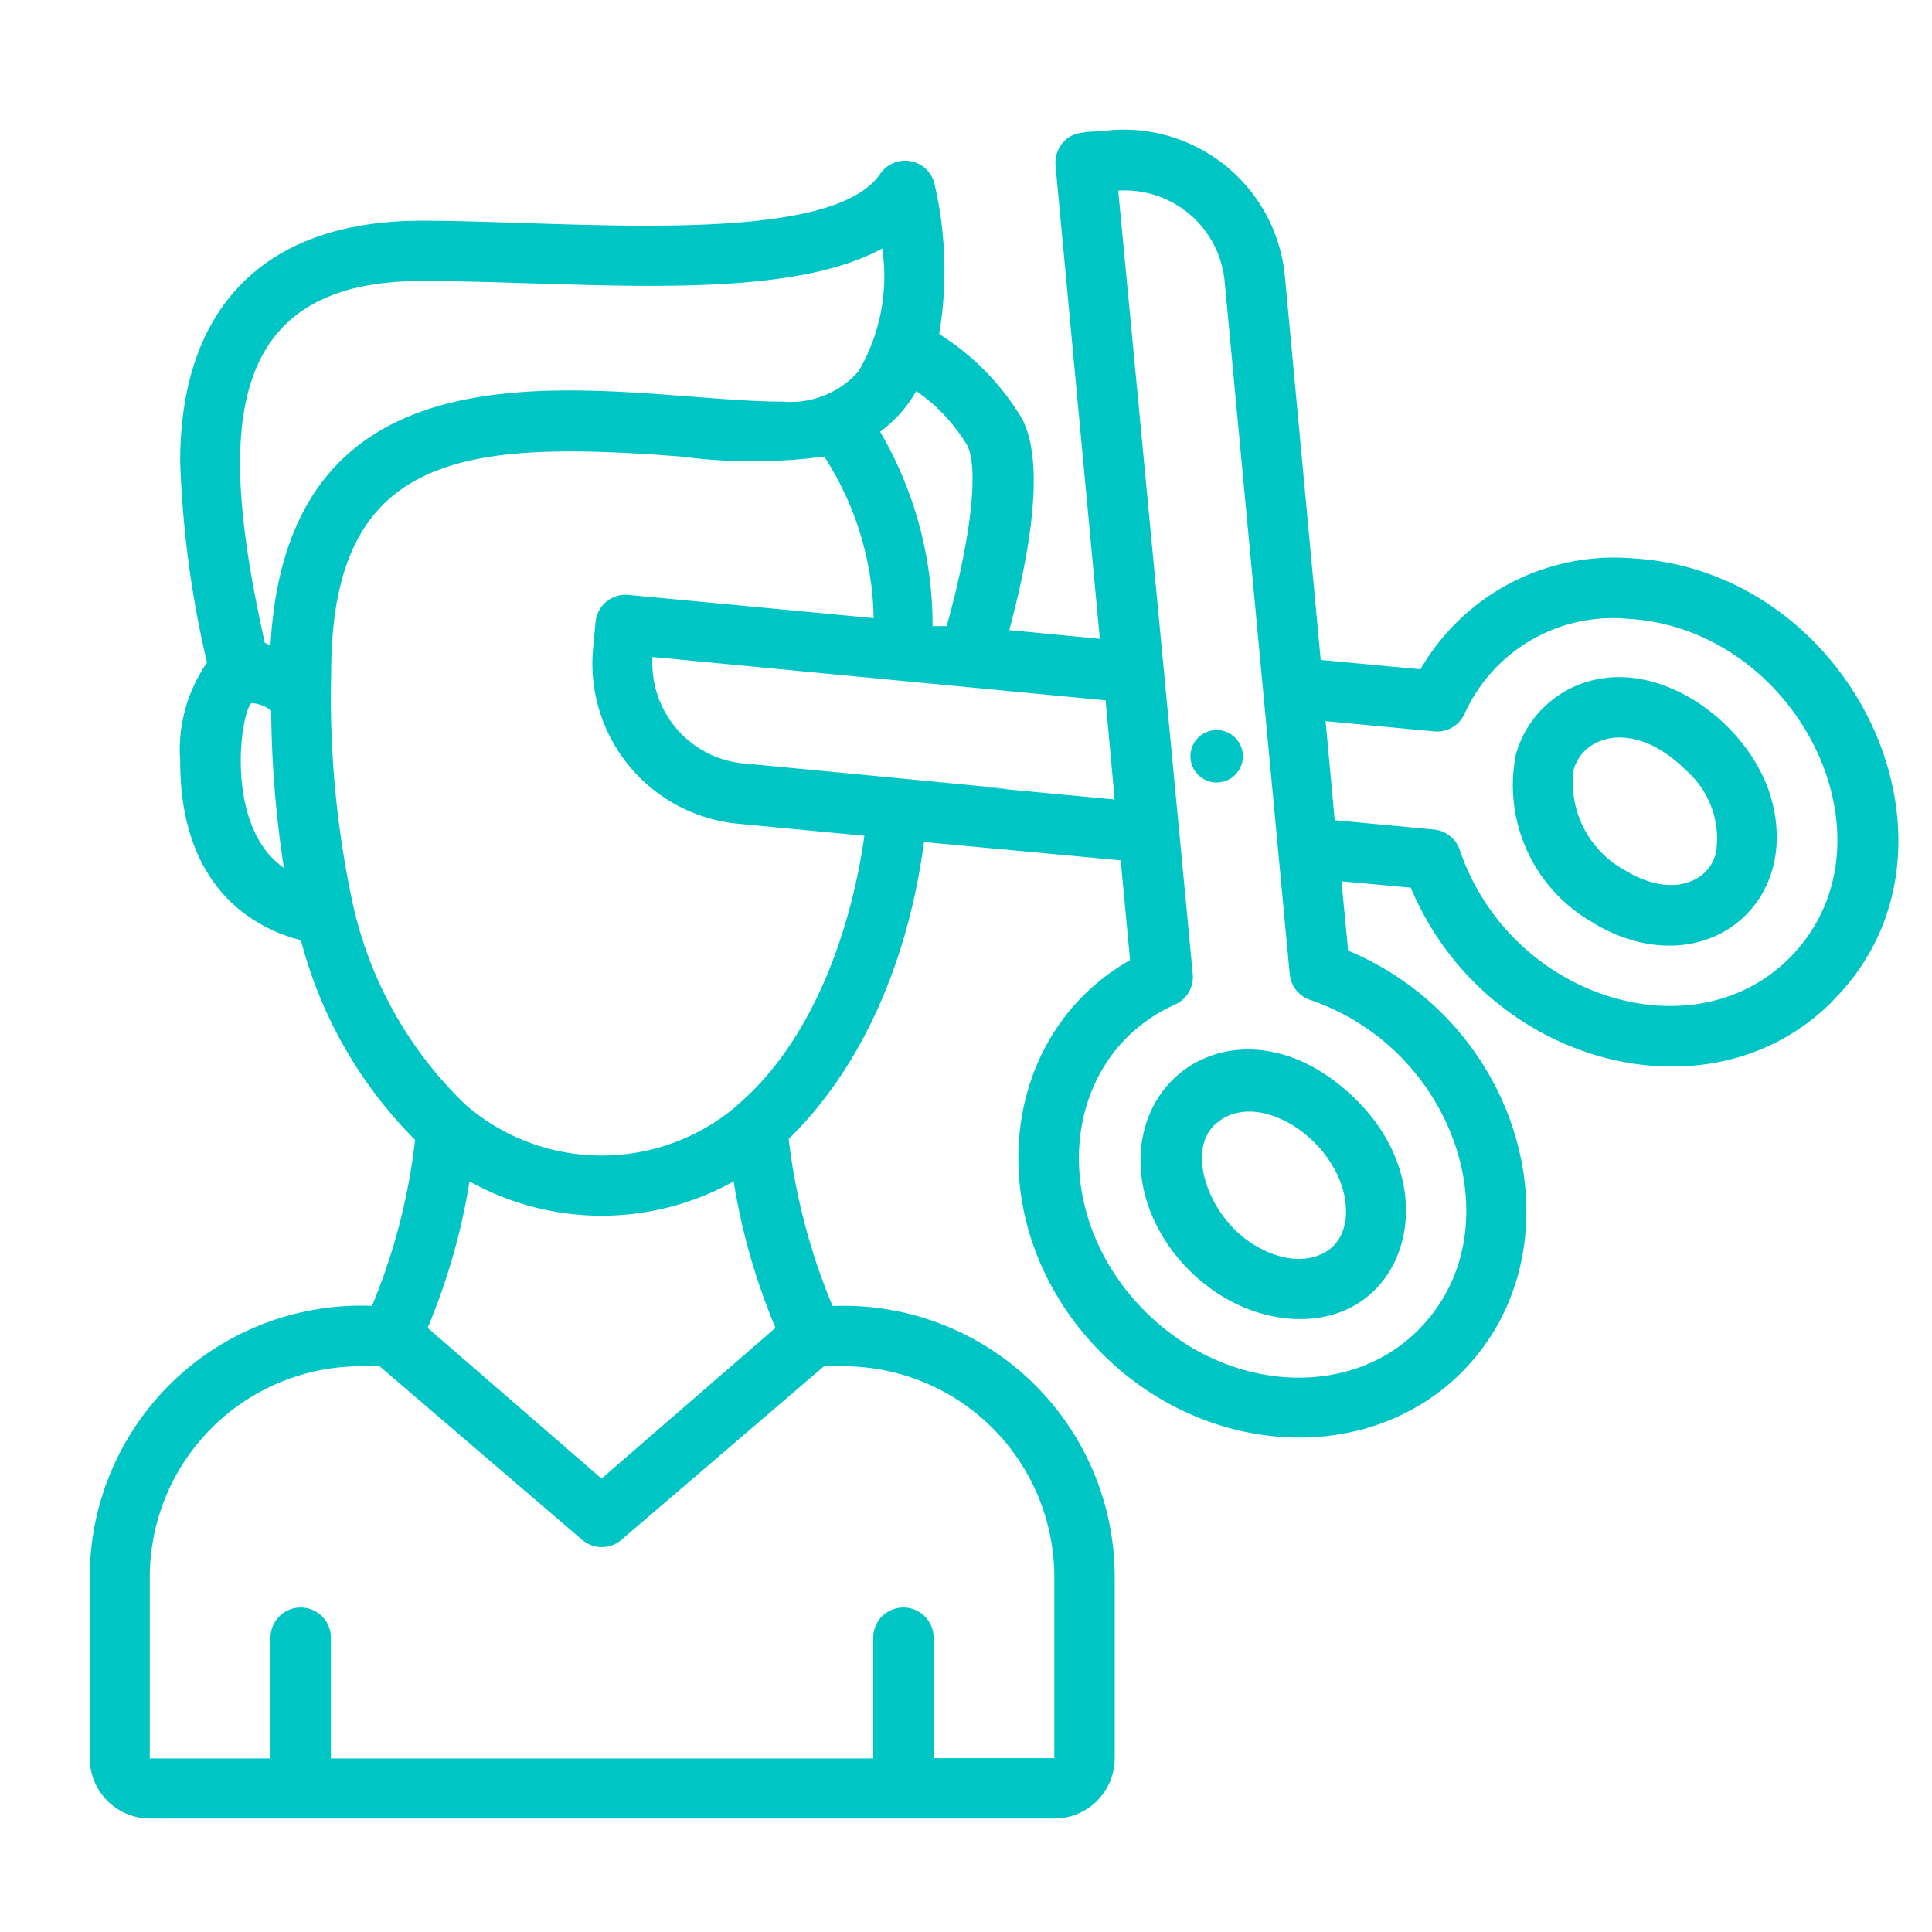 <svg id="Слой_1" data-name="Слой 1" xmlns="http://www.w3.org/2000/svg" viewBox="0 0 512 512"><defs><style>.cls-1{fill:#00c5c5;}</style></defs><title>иконки для подкатегорий</title><g id="_040---Hair-Cutting" data-name="040---Hair-Cutting"><path id="Shape" class="cls-1" d="M422.16,244.55c28.28,17,55.92-4.23,47-33.79-5.67-18.21-26.52-34.35-45.45-30.83a28,28,0,0,0-22,20.05,41.86,41.86,0,0,0,20.53,44.57ZM417,204.13c2.4-9.19,16-13.74,29.8,0a24,24,0,0,1,8,21.49c-1.52,8-11.66,12.62-24,5.11A26.52,26.52,0,0,1,417,204.13Z"/><path id="Shape-2" data-name="Shape" class="cls-1" d="M485.75,265.16c39.94-39.94,6.15-113.67-53-117.19a59.35,59.35,0,0,0-56.32,29.4L350,174.89,340.52,73.36a42.9,42.9,0,0,0-46.65-38.82c-6.15.64-9.67,0-12.38,3.51a8,8,0,0,0-1.76,5.83L291.47,169.3l-24-2.32c5.51-20.53,9.51-44.18,3.43-55.92a66.94,66.94,0,0,0-22-22.53,101.85,101.85,0,0,0-1.28-39.94,8,8,0,0,0-14.38-2.48c-13.5,19.65-82.44,12.38-121.58,12.38-41.22,0-63.91,22.69-63.91,63.91a272.48,272.48,0,0,0,7.11,53.2,40.66,40.66,0,0,0-7.11,26.12c0,35,21.25,44.73,32,47.45A116.23,116.23,0,0,0,110,302.07a161.92,161.92,0,0,1-11.42,44A71.89,71.89,0,0,0,23.79,418v47.93a16,16,0,0,0,16,16H279.41a16,16,0,0,0,16-16V418a71.89,71.89,0,0,0-74.77-71.89A165.12,165.12,0,0,1,209,301.83c16-15.5,30.91-41.62,35.87-78.68L297,228l2.48,26.44c-36.11,20.53-39.94,71.89-7.35,104.33,27.24,27.24,70,30,95.14,5,32.51-32.59,17.09-92.18-30-111.84l-1.76-18.37,18.37,1.68c19.65,47,79.32,62.95,111.84,30ZM256.32,118c3.12,6.23,1,24.68-5.43,47.93h-3.75a101.61,101.61,0,0,0-13.9-51.52,34.67,34.67,0,0,0,9.59-10.78A47.45,47.45,0,0,1,256.32,118ZM111.66,74.48c42.1,0,95.14,6.15,122.14-8.63a49.69,49.69,0,0,1-6.31,32.59,24,24,0,0,1-20,8c-43.22,0-131-24-135.8,64.62l-1.52-.72c-11.74-52.88-12.86-95.86,41.46-95.86ZM66.6,186.32a9.43,9.43,0,0,1,5.27,2A285.9,285.9,0,0,0,75.23,230C59.41,219,63.73,189.11,66.6,186.32ZM194.41,313a170.31,170.31,0,0,0,11.1,38.9l-46.09,39.94-46.09-39.94a170.23,170.23,0,0,0,11.1-38.82,71.89,71.89,0,0,0,70.14-.08Zm85,105v47.93h-32V434a8,8,0,1,0-16,0v32H87.69V434a8,8,0,1,0-16,0v32h-32V418a55.92,55.92,0,0,1,55.92-55.92h5l53.68,46a8,8,0,0,0,10.38,0l53.68-46h5A55.92,55.92,0,0,1,279.41,418Zm-84-125.1a55.12,55.12,0,0,1-71.89,0,105.29,105.29,0,0,1-30-53.28,259.22,259.22,0,0,1-5.75-61.27c0-58.55,35.23-61.75,92.66-57.36a143.79,143.79,0,0,0,38,0,81.24,81.24,0,0,1,13.1,42.82l-65-6.15a8,8,0,0,0-8.71,7.27l-.64,6.87a42.66,42.66,0,0,0,38.26,46.49l33.63,3.2C225.41,247.43,214.94,276.27,195.37,292.88Zm1.52-90.59a26.68,26.68,0,0,1-24-28.2L293,185.6l2.4,26.28C204,203.25,340.52,216,196.89,202.29Zm179,150.1c-18.61,18.69-51.12,16.46-72.45-4.87-26.52-26.52-22.29-67.74,7.91-81.32a8,8,0,0,0,4.71-8L296.34,50.52a26.6,26.6,0,0,1,28.2,24L341.8,258.21a8,8,0,0,0,5.43,6.79C386.13,278.26,401.71,326.67,375.91,352.39ZM351.3,191.11l28.84,2.72a8,8,0,0,0,8-4.71A43.14,43.14,0,0,1,431.51,164c45.21,2.64,73.09,59.43,42.66,89.95-25.72,25.64-74.05,10.38-87.31-28.68a8,8,0,0,0-6.79-5.43l-26.36-2.48Z"/><path id="Shape-3" data-name="Shape" class="cls-1" d="M327.34,205.33a6.95,6.95,0,1,0-9.83,0,6.95,6.95,0,0,0,9.83,0Z"/><path id="Shape-4" data-name="Shape" class="cls-1" d="M303.37,299c-6.47,24,16,50.57,41.22,50.57,28.12,0,38.34-34.27,15.34-57.6s-50.65-14.62-56.56,7Zm52.88,25.72c-1.52,8-11.74,12.62-24,5.11s-18.29-25.56-9.67-32.35c12.7-10.3,37.31,8.71,33.79,27.24Z"/></g></svg>